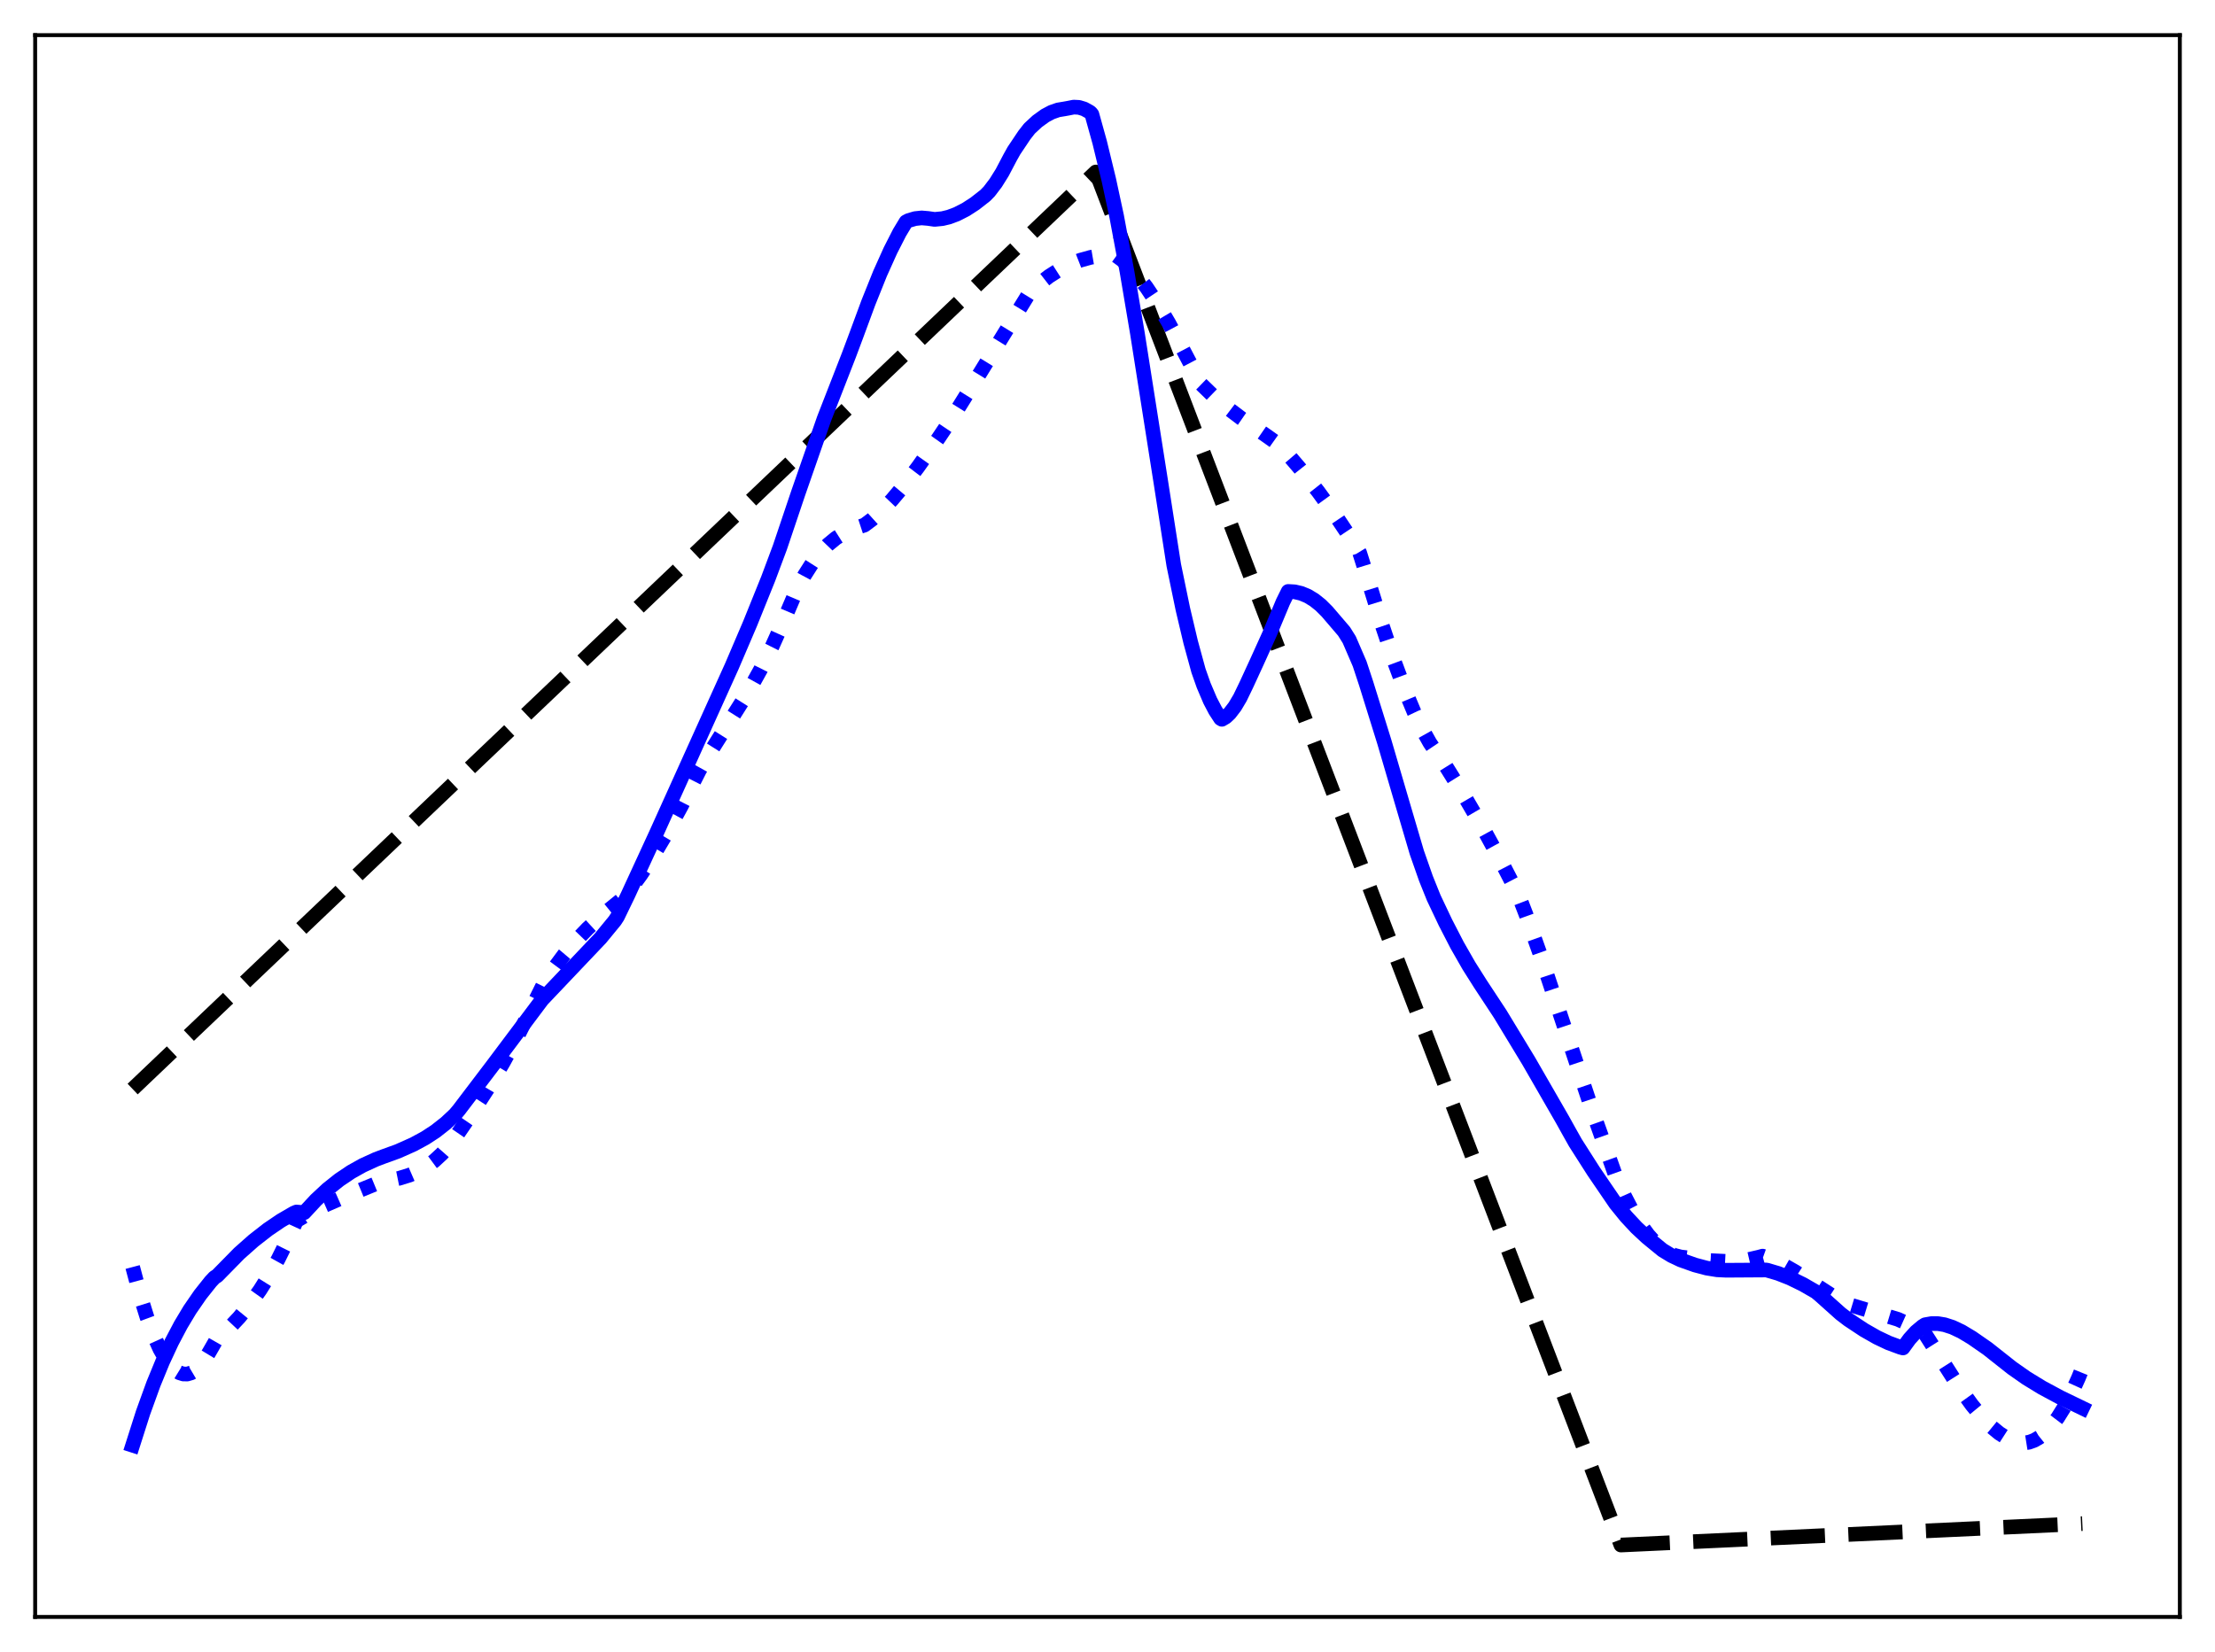 <?xml version="1.0" encoding="utf-8" standalone="no"?>
<!DOCTYPE svg PUBLIC "-//W3C//DTD SVG 1.1//EN"
  "http://www.w3.org/Graphics/SVG/1.1/DTD/svg11.dtd">
<svg xmlns:xlink="http://www.w3.org/1999/xlink" width="453.6pt" height="338.4pt" viewBox="0 0 453.6 338.4" xmlns="http://www.w3.org/2000/svg" version="1.1">
 <defs>
  <style type="text/css">*{stroke-linejoin: round; stroke-linecap: butt}</style>
 </defs>
 <g id="figure_1">
  <g id="patch_1">
   <path d="M 0 338.4 
L 453.6 338.4 
L 453.6 0 
L 0 0 
z
" style="fill: #ffffff"/>
  </g>
  <g id="axes_1">
   <g id="patch_2">
    <path d="M 7.2 331.2 
L 446.4 331.2 
L 446.4 7.2 
L 7.2 7.2 
z
" style="fill: #ffffff"/>
   </g>
   <g id="matplotlib.axis_1"/>
   <g id="matplotlib.axis_2"/>
   <g id="line2d_1">
    <path d="M 27.164 223.076 
L 224.404 35.232 
L 225.203 37.207 
L 331.942 316.473 
L 426.436 312.088 
L 426.436 312.088 
" clip-path="url(#p5379514b4e)" style="fill: none; stroke-dasharray: 11.1,4.8; stroke-dashoffset: 0; stroke: #000000; stroke-width: 3"/>
   </g>
   <g id="line2d_2">
    <path d="M 27.164 259.53 
L 28.761 265.521 
L 30.092 269.788 
L 31.423 273.394 
L 32.753 276.339 
L 33.818 278.217 
L 34.883 279.67 
L 35.948 280.697 
L 36.746 281.187 
L 37.545 281.438 
L 38.343 281.448 
L 39.142 281.217 
L 39.94 280.744 
L 40.739 280.029 
L 41.804 278.7 
L 42.868 276.94 
L 44.199 274.617 
L 46.595 272.384 
L 48.991 269.829 
L 51.12 267.22 
L 53.249 264.231 
L 55.113 261.257 
L 56.976 257.905 
L 58.839 254.135 
L 60.703 250.062 
L 63.364 248.489 
L 66.559 246.871 
L 70.817 245 
L 77.738 242.163 
L 81.731 241.356 
L 83.86 240.701 
L 85.724 239.893 
L 87.321 238.972 
L 88.918 237.794 
L 90.515 236.316 
L 92.112 234.496 
L 93.709 232.29 
L 96.371 228.402 
L 99.831 223.057 
L 103.025 217.692 
L 105.953 212.33 
L 108.881 206.468 
L 111.277 201.65 
L 113.407 198.414 
L 115.536 195.545 
L 117.932 192.702 
L 120.327 190.206 
L 122.989 187.764 
L 125.917 185.383 
L 127.248 184.295 
L 129.111 182.06 
L 131.241 179.16 
L 133.636 175.505 
L 136.298 171.023 
L 139.492 165.16 
L 143.219 157.812 
L 144.284 155.899 
L 153.068 141.979 
L 155.729 137.188 
L 158.125 132.399 
L 160.255 127.657 
L 163.183 120.788 
L 164.78 117.789 
L 166.377 115.283 
L 167.974 113.223 
L 169.571 111.559 
L 171.168 110.243 
L 172.765 109.227 
L 174.362 108.461 
L 176.225 107.82 
L 177.024 107.557 
L 178.621 106.356 
L 180.484 104.673 
L 182.614 102.433 
L 185.009 99.581 
L 187.937 95.736 
L 192.196 89.735 
L 195.124 85.368 
L 199.649 78.108 
L 210.829 59.945 
L 212.692 58.248 
L 214.822 56.596 
L 216.951 55.233 
L 219.081 54.142 
L 221.21 53.309 
L 223.34 52.717 
L 225.469 52.351 
L 227.599 52.196 
L 228.397 52.237 
L 229.728 53.199 
L 231.325 54.662 
L 232.922 56.435 
L 234.785 58.86 
L 236.915 62.053 
L 239.311 66.109 
L 241.972 71.081 
L 245.965 78.68 
L 248.361 81.006 
L 251.023 83.282 
L 254.217 85.703 
L 259.274 89.195 
L 262.202 91.275 
L 266.195 95.946 
L 269.921 100.663 
L 273.382 105.423 
L 276.576 110.201 
L 278.439 113.24 
L 279.238 115.767 
L 282.964 127.833 
L 285.626 135.751 
L 287.756 141.479 
L 289.619 145.944 
L 291.216 149.297 
L 292.813 152.155 
L 294.144 154.133 
L 295.741 156.385 
L 299.468 162.363 
L 303.46 169.215 
L 307.453 176.509 
L 310.913 183.201 
L 312.511 187.345 
L 315.439 195.573 
L 319.697 208.348 
L 326.086 227.495 
L 330.877 240.906 
L 332.74 245.105 
L 334.337 248.184 
L 335.935 250.797 
L 337.532 252.962 
L 338.863 254.434 
L 340.193 255.612 
L 341.524 256.506 
L 342.855 257.123 
L 344.186 257.47 
L 350.308 258.213 
L 353.503 258.37 
L 355.898 258.284 
L 358.028 258.012 
L 360.157 257.517 
L 360.956 257.298 
L 362.819 257.962 
L 364.948 258.96 
L 367.61 260.479 
L 371.337 262.898 
L 376.66 266.354 
L 377.725 266.938 
L 388.639 270.232 
L 391.034 271.305 
L 393.164 272.479 
L 394.228 273.219 
L 401.149 284.074 
L 403.811 287.773 
L 405.94 290.352 
L 407.804 292.251 
L 409.401 293.564 
L 411.264 294.764 
L 412.329 295.252 
L 413.393 295.526 
L 414.458 295.581 
L 415.523 295.415 
L 416.588 295.024 
L 417.652 294.406 
L 418.717 293.558 
L 420.048 292.171 
L 421.379 290.415 
L 422.71 288.283 
L 424.041 285.771 
L 425.638 282.243 
L 426.436 280.267 
L 426.436 280.267 
" clip-path="url(#p5379514b4e)" style="fill: none; stroke-dasharray: 3,4.95; stroke-dashoffset: 0; stroke: #0000ff; stroke-width: 3"/>
   </g>
   <g id="line2d_3">
    <path d="M 27.164 296.04 
L 29.293 289.362 
L 31.423 283.481 
L 33.286 278.944 
L 35.149 274.934 
L 37.012 271.399 
L 38.876 268.291 
L 41.005 265.2 
L 43.135 262.516 
L 43.933 261.665 
L 44.465 261.333 
L 48.991 256.724 
L 51.919 254.128 
L 54.847 251.842 
L 57.508 250.034 
L 60.17 248.485 
L 60.703 248.259 
L 62.3 248.39 
L 64.695 245.806 
L 67.091 243.575 
L 69.487 241.669 
L 71.882 240.058 
L 74.278 238.714 
L 76.94 237.496 
L 78.537 236.889 
L 81.465 235.83 
L 84.659 234.406 
L 87.055 233.109 
L 89.184 231.718 
L 91.313 230.043 
L 93.177 228.301 
L 93.975 227.351 
L 100.896 218.243 
L 111.011 204.767 
L 122.989 192.149 
L 125.917 188.583 
L 126.449 187.764 
L 128.579 183.36 
L 134.435 170.652 
L 149.873 136.466 
L 153.6 127.751 
L 157.327 118.512 
L 159.722 112.104 
L 163.449 101.031 
L 168.772 85.745 
L 173.83 72.764 
L 175.427 68.496 
L 177.823 62.005 
L 180.218 56.039 
L 182.348 51.301 
L 184.211 47.647 
L 185.542 45.442 
L 186.074 45.166 
L 187.405 44.777 
L 188.736 44.633 
L 190.067 44.747 
L 191.398 44.939 
L 192.995 44.78 
L 194.326 44.462 
L 195.923 43.864 
L 197.786 42.91 
L 199.649 41.701 
L 201.779 40.035 
L 202.577 39.217 
L 203.908 37.47 
L 205.239 35.34 
L 206.836 32.3 
L 207.635 30.869 
L 209.764 27.689 
L 210.829 26.323 
L 212.426 24.844 
L 214.023 23.689 
L 215.354 22.983 
L 216.685 22.516 
L 218.016 22.297 
L 218.815 22.151 
L 219.879 21.939 
L 220.944 21.992 
L 222.009 22.311 
L 223.073 22.897 
L 223.34 23.085 
L 223.606 23.414 
L 225.203 29.164 
L 227.066 36.826 
L 228.663 44.249 
L 230.793 55.652 
L 232.922 68.253 
L 237.713 98.686 
L 240.375 115.775 
L 242.239 124.786 
L 243.836 131.541 
L 245.433 137.382 
L 246.497 140.392 
L 247.828 143.518 
L 248.893 145.551 
L 249.958 147.18 
L 250.224 147.339 
L 251.023 146.866 
L 251.821 146.116 
L 252.886 144.727 
L 253.951 142.931 
L 255.281 140.175 
L 257.411 135.544 
L 260.073 129.662 
L 262.735 123.297 
L 263.799 121.147 
L 265.13 121.225 
L 266.461 121.537 
L 267.792 122.09 
L 269.123 122.895 
L 270.454 123.958 
L 271.785 125.287 
L 275.245 129.334 
L 276.31 131.034 
L 278.439 135.974 
L 279.77 140.012 
L 283.497 151.982 
L 287.223 164.69 
L 290.151 174.634 
L 292.015 179.946 
L 293.612 183.916 
L 296.007 188.968 
L 298.403 193.612 
L 300.799 197.805 
L 303.194 201.592 
L 307.187 207.654 
L 313.043 217.311 
L 319.964 229.327 
L 321.295 231.724 
L 322.625 234.088 
L 326.352 239.929 
L 330.877 246.56 
L 333.007 249.18 
L 335.136 251.467 
L 337.265 253.446 
L 340.46 256.063 
L 342.323 257.198 
L 344.186 258.079 
L 347.114 259.117 
L 349.51 259.752 
L 351.639 260.097 
L 353.503 260.189 
L 361.754 260.138 
L 364.15 260.841 
L 366.545 261.782 
L 369.207 263.079 
L 371.869 264.612 
L 372.668 265.277 
L 376.927 269.089 
L 378.524 270.313 
L 381.718 272.428 
L 384.38 273.946 
L 386.775 275.082 
L 389.171 275.965 
L 389.703 276.106 
L 391.034 274.278 
L 392.365 272.804 
L 393.696 271.688 
L 394.228 271.352 
L 395.559 271.116 
L 396.89 271.124 
L 398.221 271.347 
L 399.818 271.863 
L 401.681 272.741 
L 403.811 274.018 
L 407.005 276.234 
L 408.602 277.499 
L 412.063 280.233 
L 414.991 282.284 
L 418.185 284.237 
L 421.911 286.24 
L 426.436 288.428 
L 426.436 288.428 
" clip-path="url(#p5379514b4e)" style="fill: none; stroke: #0000ff; stroke-width: 3; stroke-linecap: square"/>
   </g>
   <g id="patch_3">
    <path d="M 7.2 331.2 
L 7.2 7.2 
" style="fill: none; stroke: #000000; stroke-width: 0.8; stroke-linejoin: miter; stroke-linecap: square"/>
   </g>
   <g id="patch_4">
    <path d="M 446.4 331.2 
L 446.4 7.2 
" style="fill: none; stroke: #000000; stroke-width: 0.8; stroke-linejoin: miter; stroke-linecap: square"/>
   </g>
   <g id="patch_5">
    <path d="M 7.2 331.2 
L 446.4 331.2 
" style="fill: none; stroke: #000000; stroke-width: 0.8; stroke-linejoin: miter; stroke-linecap: square"/>
   </g>
   <g id="patch_6">
    <path d="M 7.2 7.2 
L 446.4 7.2 
" style="fill: none; stroke: #000000; stroke-width: 0.8; stroke-linejoin: miter; stroke-linecap: square"/>
   </g>
  </g>
 </g>
 <defs>
  <clipPath id="p5379514b4e">
   <rect x="7.2" y="7.2" width="439.2" height="324"/>
  </clipPath>
 </defs>
</svg>
